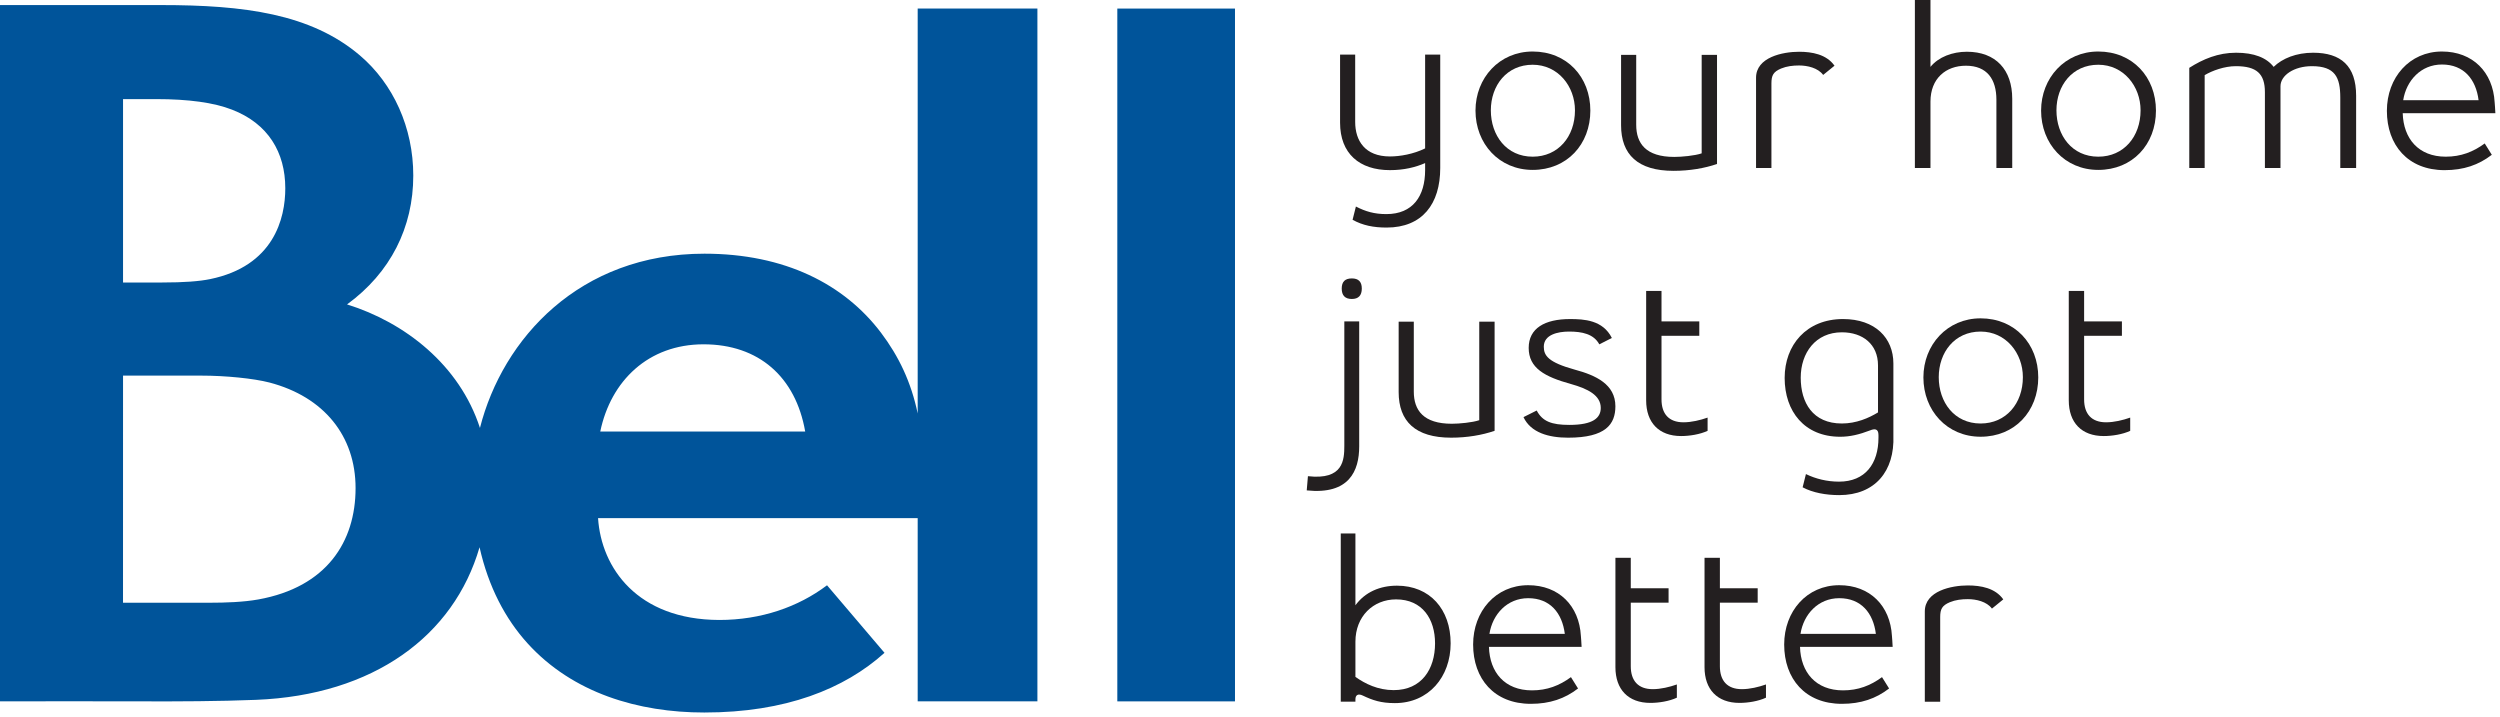 <?xml version="1.0" encoding="UTF-8"?>
<svg width="244px" height="70px" viewBox="0 0 244 70" version="1.1" xmlns="http://www.w3.org/2000/svg" xmlns:xlink="http://www.w3.org/1999/xlink">
    <!-- Generator: sketchtool 53.2 (72643) - https://sketchapp.com -->
    <title>779A358E-D989-4E9F-9AB9-6395309F77D2</title>
    <desc>Created with sketchtool.</desc>
    <g id="Page-1" stroke="none" stroke-width="1" fill="none" fill-rule="evenodd">
        <g id="Logo-tagline" transform="translate(-503, -1372)">
            <g id="Group-2" transform="translate(300, 0)">
                <g id="Group-3" transform="translate(87, 642)">
                    <g id="Group-3-Copy-2" transform="translate(2, 665)">
                        <g id="logo">
                            <g id="logo_variable-taglineEN" transform="translate(114, 65)">
                                <path d="M58.585,42.117 C59.614,37.17 63.275,33.605 68.667,33.605 C74.065,33.605 77.659,36.797 78.587,42.117 L58.585,42.117 Z M25.218,58.505 C23.756,58.769 21.967,58.826 20.515,58.826 L12.006,58.826 L12.009,36.66 L19.621,36.66 C22.021,36.66 24.741,36.932 26.297,37.334 C31.637,38.734 34.704,42.568 34.704,47.637 C34.704,52.884 31.876,57.302 25.218,58.505 L25.218,58.505 Z M12.009,9.676 L15.255,9.673 C18.394,9.673 20.868,10.01 22.651,10.705 C26.172,12.069 27.844,14.869 27.844,18.369 C27.85,21.322 26.717,25.97 20.497,27.243 C19.455,27.456 17.956,27.572 15.841,27.572 L12.009,27.572 L12.009,9.676 Z M89.566,40.357 C88.931,37.302 87.723,34.77 85.978,32.462 C82.4,27.741 76.603,24.76 68.758,24.76 C56.563,24.76 49.062,33.043 46.843,41.767 C44.849,35.612 39.509,31.464 33.872,29.711 C38.119,26.616 40.336,22.188 40.336,17.137 C40.336,12.45 38.386,8.18 35.119,5.403 C30.326,1.33 23.79,0.495 15.742,0.495 L0,0.495 L0,68.452 C4.462,68.452 9.043,68.432 13.51,68.452 C17.487,68.468 21.371,68.447 24.99,68.305 C36.447,67.846 44.292,62.075 46.804,53.41 C47.665,57.265 49.324,60.405 51.489,62.79 C55.899,67.649 62.303,69.541 68.74,69.541 C76.676,69.541 82.411,67.242 86.328,63.716 L80.718,57.123 C77.9,59.251 74.27,60.509 70.197,60.509 C62.209,60.483 58.686,55.43 58.37,50.569 L89.566,50.569 L89.566,68.452 L101.251,68.452 L101.251,0.835 L89.566,0.835 L89.566,40.357 Z" id="Fill-1" fill="#00549A"></path>
                                <polygon id="Fill-3" fill="#00549A" points="109.05 68.454 120.535 68.454 120.535 0.836 109.05 0.836"></polygon>
                                <path d="M128.3,45.525 L128.414,44.14" id="Fill-5" fill="#231F20"></path>
                                <path d="M139.092,14.485 L139.092,5.33 L140.567,5.33 L140.567,16.398 C140.567,19.906 138.817,22.21 135.333,22.21 C134.065,22.21 133.005,22.003 132.012,21.451 L132.336,20.157 C133.279,20.642 134.132,20.896 135.309,20.896 C137.894,20.896 139.092,19.143 139.092,16.605 L139.092,15.916 C138.146,16.33 137.018,16.605 135.657,16.605 C132.681,16.605 130.791,14.99 130.791,11.97 L130.791,5.33 L132.266,5.33 L132.266,11.902 C132.266,13.722 133.212,15.27 135.657,15.27 C136.647,15.27 137.962,15.039 139.092,14.485" id="Fill-6" fill="#231F20"></path>
                                <path d="M153.717,10.77 C153.717,8.419 152.058,6.319 149.59,6.319 C147.052,6.319 145.506,8.349 145.506,10.77 C145.506,13.215 147.028,15.292 149.59,15.292 C152.081,15.292 153.717,13.329 153.717,10.77 M155.218,10.794 C155.218,14.092 152.934,16.583 149.59,16.583 C146.315,16.583 144.008,14.024 144.008,10.794 C144.008,7.61 146.336,5.028 149.59,5.028 C152.934,5.028 155.218,7.519 155.218,10.794" id="Fill-7" fill="#231F20"></path>
                                <path d="M166.083,14.968 L166.083,5.352 L167.581,5.352 L167.581,16.005 C166.36,16.423 164.905,16.674 163.337,16.674 C159.855,16.674 158.217,15.085 158.217,12.223 L158.217,5.352 L159.694,5.352 L159.694,12.178 C159.694,14.001 160.638,15.315 163.407,15.315 C164.123,15.315 165.414,15.199 166.083,14.968" id="Fill-8" fill="#231F20"></path>
                                <path d="M179.048,6.413 L177.941,7.313 C177.433,6.62 176.396,6.39 175.59,6.39 C174.988,6.39 174.389,6.46 173.834,6.688 C173.075,7.009 172.891,7.357 172.891,8.142 L172.891,16.4 L171.39,16.4 L171.39,7.587 C171.39,5.583 173.998,5.052 175.59,5.052 C176.857,5.052 178.263,5.303 179.048,6.413" id="Fill-9" fill="#231F20"></path>
                                <path d="M194.849,9.732 C194.849,7.749 193.95,6.414 191.873,6.414 C189.913,6.414 188.414,7.658 188.414,9.916 L188.414,16.398 L186.892,16.398 L186.892,-0 L188.414,-0 L188.414,6.528 C189.197,5.561 190.558,5.05 191.966,5.05 C194.779,5.05 196.394,6.803 196.394,9.642 L196.394,16.398 L194.849,16.398 L194.849,9.732 Z" id="Fill-10" fill="#231F20"></path>
                                <path d="M208.92,10.77 C208.92,8.419 207.261,6.319 204.793,6.319 C202.254,6.319 200.709,8.349 200.709,10.77 C200.709,13.215 202.231,15.292 204.793,15.292 C207.284,15.292 208.92,13.329 208.92,10.77 M210.421,10.794 C210.421,14.092 208.137,16.583 204.793,16.583 C201.518,16.583 199.211,14.024 199.211,10.794 C199.211,7.61 201.539,5.028 204.793,5.028 C208.137,5.028 210.421,7.519 210.421,10.794" id="Fill-11" fill="#231F20"></path>
                                <path d="M228.412,9.525 C228.412,7.541 227.904,6.458 225.643,6.458 C223.891,6.458 222.576,7.357 222.576,8.418 L222.576,16.398 L221.055,16.398 L221.055,8.996 C221.055,7.197 220.248,6.458 218.218,6.458 C217.111,6.458 215.911,6.896 215.175,7.334 L215.175,16.398 L213.673,16.398 L213.673,6.621 C215.014,5.768 216.489,5.146 218.242,5.146 C219.994,5.146 221.215,5.628 221.908,6.528 C222.76,5.695 224.122,5.146 225.76,5.146 C228.48,5.146 229.958,6.437 229.958,9.343 L229.958,16.398 L228.412,16.398 L228.412,9.525 Z" id="Fill-12" fill="#231F20"></path>
                                <path d="M234.552,9.781 L241.91,9.781 C241.656,7.751 240.479,6.296 238.335,6.296 C236.281,6.296 234.853,7.867 234.552,9.781 M238.705,15.292 C240.181,15.292 241.378,14.831 242.509,14.001 L243.201,15.108 C241.91,16.101 240.455,16.607 238.589,16.607 C235.014,16.607 232.96,14.159 232.96,10.818 C232.96,7.566 235.174,5.028 238.335,5.028 C241.334,5.028 243.315,7.035 243.478,9.988 C243.478,9.988 243.548,10.864 243.548,11.048 L234.505,11.048 C234.575,13.537 236.051,15.292 238.705,15.292" id="Fill-13" fill="#231F20"></path>
                                <path d="M132.912,28.164 C132.912,27.495 132.588,27.174 131.942,27.174 C131.273,27.174 130.952,27.495 130.952,28.164 C130.952,28.833 131.273,29.18 131.942,29.18 C132.588,29.18 132.912,28.833 132.912,28.164 L132.912,28.164 Z M127.654,46.476 C131.113,46.87 131.206,44.886 131.206,43.502 L131.206,31.371 L132.658,31.371 L132.658,43.569 C132.658,45.947 131.688,48.301 127.537,47.863 L127.654,46.476 Z" id="Fill-14" fill="#231F20"></path>
                                <path d="M144.375,41.011 L144.375,31.395 L145.873,31.395 L145.873,42.048 C144.652,42.465 143.198,42.717 141.629,42.717 C138.147,42.717 136.509,41.127 136.509,38.265 L136.509,31.395 L137.987,31.395 L137.987,38.221 C137.987,40.044 138.93,41.358 141.699,41.358 C142.415,41.358 143.706,41.241 144.375,41.011" id="Fill-15" fill="#231F20"></path>
                                <path d="M153.696,36.076 C155.749,36.628 157.662,37.507 157.662,39.651 C157.662,41.404 156.719,42.718 153.05,42.718 C151.157,42.718 149.407,42.233 148.692,40.711 L149.983,40.066 C150.535,41.126 151.435,41.471 153.164,41.471 C155.495,41.471 156.234,40.779 156.234,39.812 C156.234,38.591 154.989,37.945 153.327,37.481 C150.743,36.768 149.2,35.915 149.2,33.955 C149.2,32.039 150.769,31.14 153.234,31.14 C154.595,31.14 156.441,31.233 157.317,32.986 L156.094,33.608 C155.542,32.591 154.411,32.361 153.143,32.361 C152.036,32.361 150.675,32.664 150.675,33.839 C150.675,34.715 151.113,35.36 153.696,36.076" id="Fill-16" fill="#231F20"></path>
                                <path d="M160.665,28.394 L162.163,28.394 L162.163,31.371 L165.852,31.371 L165.852,32.776 L162.163,32.776 L162.163,38.982 C162.163,40.388 162.879,41.217 164.307,41.217 C165.093,41.217 165.946,41.01 166.661,40.758 L166.661,42.05 C165.922,42.394 164.909,42.558 164.076,42.558 C161.909,42.558 160.665,41.241 160.665,39.073 L160.665,28.394 Z" id="Fill-17" fill="#231F20"></path>
                                <path d="M183.293,35.661 C183.293,33.608 181.817,32.433 179.764,32.433 C177.205,32.433 175.751,34.437 175.751,36.861 C175.751,39.303 176.928,41.333 179.764,41.333 C181.172,41.333 182.393,40.802 183.293,40.252 L183.293,35.661 Z M179.881,31.139 C183.018,31.139 184.794,32.985 184.794,35.477 L184.794,42.51 C184.931,45.992 182.992,48.323 179.51,48.323 C178.219,48.323 176.928,48.092 175.937,47.561 L176.259,46.27 C177.205,46.731 178.312,47.009 179.487,47.009 C182.048,47.009 183.339,45.253 183.339,42.718 L183.339,42.464 C183.339,41.795 182.925,41.842 182.533,42.002 C181.449,42.417 180.547,42.627 179.603,42.627 C176.119,42.627 174.182,40.156 174.182,36.885 C174.182,33.675 176.306,31.139 179.881,31.139 L179.881,31.139 Z" id="Fill-18" fill="#231F20"></path>
                                <path d="M197.433,36.813 C197.433,34.461 195.774,32.361 193.306,32.361 C190.767,32.361 189.222,34.391 189.222,36.813 C189.222,39.258 190.744,41.334 193.306,41.334 C195.797,41.334 197.433,39.372 197.433,36.813 M198.934,36.836 C198.934,40.134 196.65,42.625 193.306,42.625 C190.031,42.625 187.724,40.066 187.724,36.836 C187.724,33.652 190.052,31.07 193.306,31.07 C196.65,31.07 198.934,33.562 198.934,36.836" id="Fill-19" fill="#231F20"></path>
                                <path d="M201.912,28.394 L203.41,28.394 L203.41,31.371 L207.099,31.371 L207.099,32.776 L203.41,32.776 L203.41,38.982 C203.41,40.388 204.126,41.217 205.554,41.217 C206.34,41.217 207.193,41.01 207.908,40.758 L207.908,42.05 C207.169,42.394 206.156,42.558 205.323,42.558 C203.156,42.558 201.912,41.241 201.912,39.073 L201.912,28.394 Z" id="Fill-20" fill="#231F20"></path>
                                <path d="M132.289,62.627 L132.289,66.065 C133.235,66.734 134.48,67.356 136.025,67.356 C138.747,67.356 140.061,65.303 140.061,62.788 C140.061,60.436 138.838,58.5 136.256,58.5 C134.018,58.5 132.289,60.162 132.289,62.627 M133.004,67.885 C132.52,67.654 132.289,67.864 132.289,68.256 L132.289,68.486 L130.858,68.486 L130.858,52.065 L132.289,52.065 L132.289,59.075 C133.235,57.784 134.687,57.162 136.346,57.162 C139.553,57.162 141.583,59.467 141.583,62.788 C141.583,66.065 139.439,68.624 136.139,68.624 C134.778,68.624 133.971,68.346 133.004,67.885" id="Fill-21" fill="#231F20"></path>
                                <path d="M145.368,61.868 L152.726,61.868 C152.472,59.838 151.295,58.383 149.151,58.383 C147.098,58.383 145.669,59.954 145.368,61.868 M149.522,67.38 C150.997,67.38 152.195,66.918 153.325,66.089 L154.017,67.196 C152.726,68.189 151.272,68.694 149.405,68.694 C145.83,68.694 143.777,66.247 143.777,62.905 C143.777,59.654 145.991,57.116 149.151,57.116 C152.151,57.116 154.131,59.122 154.295,62.075 C154.295,62.075 154.365,62.952 154.365,63.136 L145.322,63.136 C145.392,65.624 146.867,67.38 149.522,67.38" id="Fill-22" fill="#231F20"></path>
                                <path d="M157.665,54.439 L159.164,54.439 L159.164,57.413 L162.853,57.413 L162.853,58.821 L159.164,58.821 L159.164,65.027 C159.164,66.433 159.879,67.262 161.308,67.262 C162.094,67.262 162.947,67.055 163.662,66.803 L163.662,68.094 C162.923,68.439 161.909,68.603 161.077,68.603 C158.91,68.603 157.665,67.286 157.665,65.118 L157.665,54.439 Z" id="Fill-23" fill="#231F20"></path>
                                <path d="M166.362,54.439 L167.861,54.439 L167.861,57.413 L171.55,57.413 L171.55,58.821 L167.861,58.821 L167.861,65.027 C167.861,66.433 168.576,67.262 170.005,67.262 C170.79,67.262 171.643,67.055 172.359,66.803 L172.359,68.094 C171.62,68.439 170.606,68.603 169.774,68.603 C167.607,68.603 166.362,67.286 166.362,65.118 L166.362,54.439 Z" id="Fill-24" fill="#231F20"></path>
                                <path d="M175.727,61.868 L183.085,61.868 C182.831,59.838 181.654,58.383 179.51,58.383 C177.457,58.383 176.028,59.954 175.727,61.868 M179.881,67.38 C181.356,67.38 182.554,66.918 183.684,66.089 L184.376,67.196 C183.085,68.189 181.631,68.694 179.764,68.694 C176.189,68.694 174.136,66.247 174.136,62.905 C174.136,59.654 176.35,57.116 179.51,57.116 C182.51,57.116 184.49,59.122 184.654,62.075 C184.654,62.075 184.724,62.952 184.724,63.136 L175.681,63.136 C175.751,65.624 177.226,67.38 179.881,67.38" id="Fill-25" fill="#231F20"></path>
                                <path d="M195.52,58.5 L194.413,59.4 C193.905,58.708 192.868,58.477 192.062,58.477 C191.46,58.477 190.861,58.547 190.306,58.775 C189.547,59.097 189.363,59.444 189.363,60.23 L189.363,68.487 L187.862,68.487 L187.862,59.675 C187.862,57.671 190.47,57.139 192.062,57.139 C193.329,57.139 194.735,57.391 195.52,58.5" id="Fill-26" fill="#231F20"></path>
                            </g>
                        </g>
                    </g>
                </g>
            </g>
        </g>
    </g>
</svg>